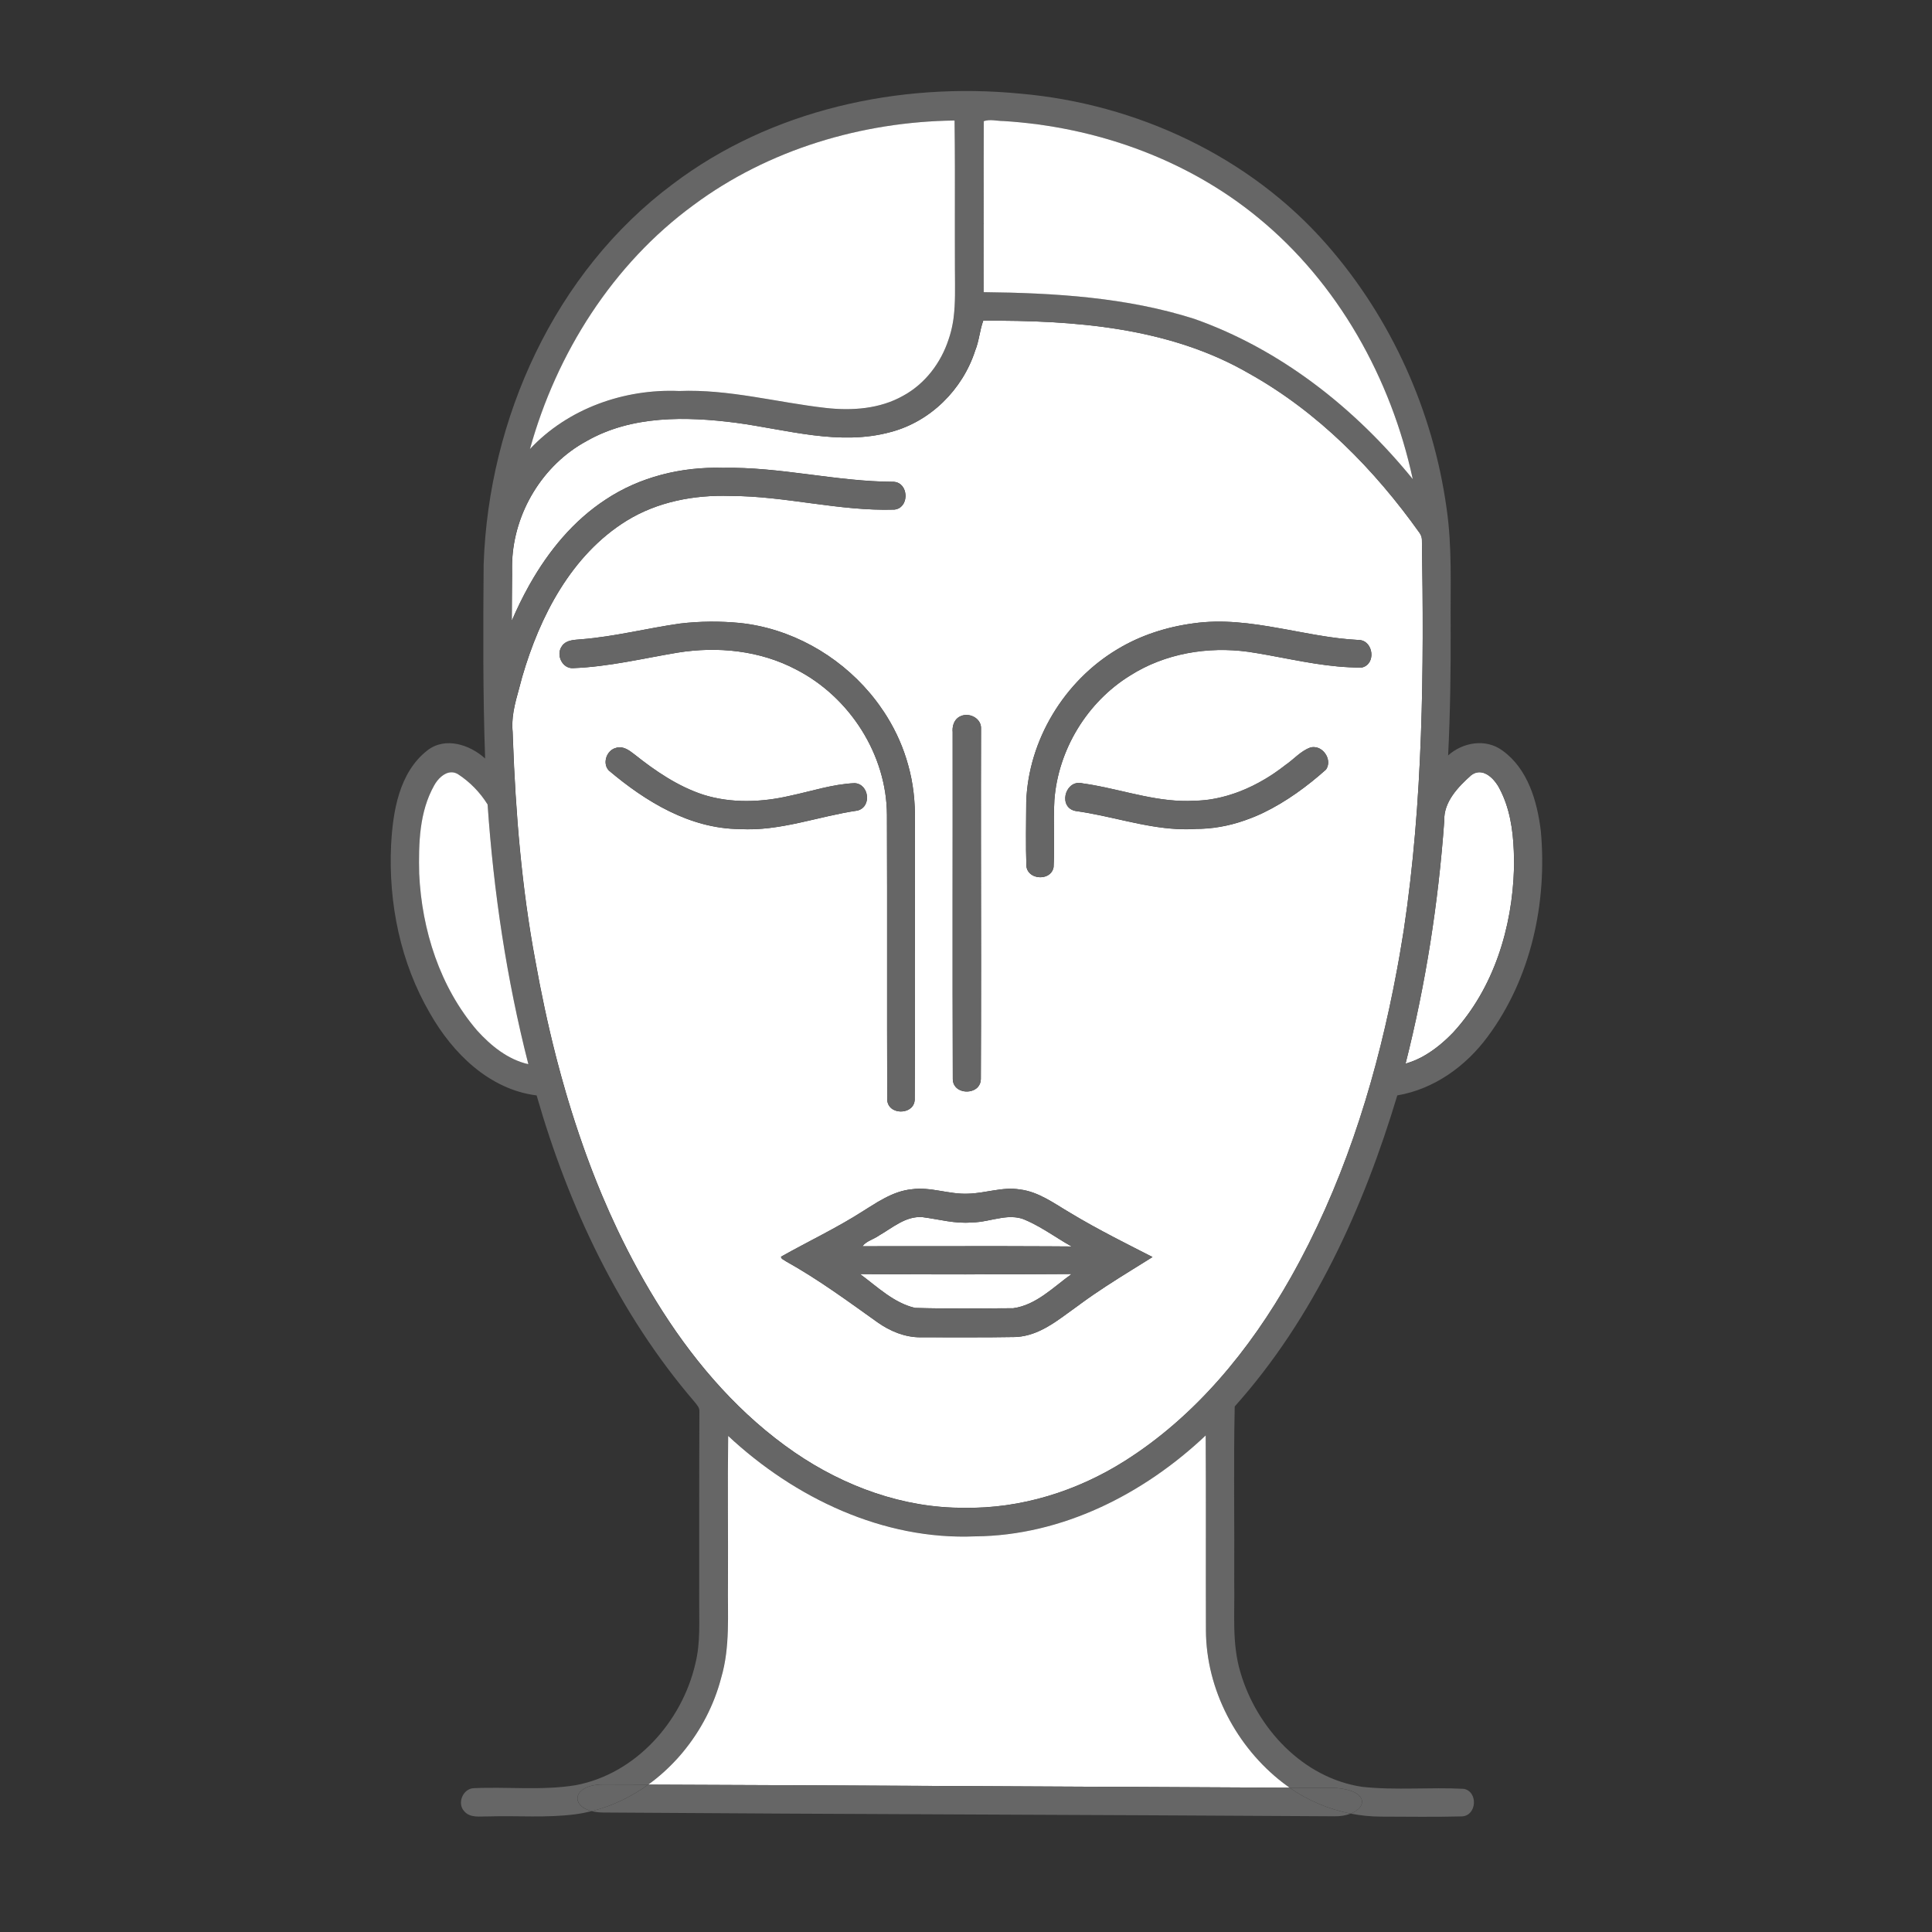 <?xml version="1.0" encoding="utf-8"?>
<!-- Generator: Adobe Illustrator 25.0.1, SVG Export Plug-In . SVG Version: 6.00 Build 0)  -->
<svg version="1.1" id="Layer_1" xmlns="http://www.w3.org/2000/svg" xmlns:xlink="http://www.w3.org/1999/xlink" x="0px" y="0px"
	 viewBox="0 0 7757.6 7757.6" style="enable-background:new 0 0 7757.6 7757.6;" xml:space="preserve">
<rect x="0" y="0" width="7757.6" height="7757.6" fill="#333333" stroke="none"/>
<style type="text/css">
	.st0{display:none;}
	.st1{display:inline;}
	.st2{clip-path:url(#SVGID_2_);fill:#FFFFFF;}
	.st3{clip-path:url(#SVGID_4_);}
	.st4{fill:#FFFFFF;}
	.st5{fill:#666666;}
</style>
<g>
	<g class="st0">
		<g class="st1">
			<defs>
				<rect id="SVGID_1_" width="7757.6" height="7757.6"/>
			</defs>
			<clipPath id="SVGID_2_">
				<use xlink:href="#SVGID_1_"  style="overflow:visible;"/>
			</clipPath>
			<path class="st2" d="M3453.2,5115.6c283.3,2.6,566.7,1.4,850.1-0.2c-73.1,52.1-142.3,124.9-235.1,137.6
				c-131.2,0.8-262.8,2.5-393.9-1.3C3588.6,5231.9,3522.2,5166.4,3453.2,5115.6L3453.2,5115.6L3453.2,5115.6z M3529.2,4961.1
				c54.7-31.2,108-79.6,175.3-73.9c65.7,8.3,130.7,27.4,197.7,21.1c68.1,0.1,135.8-35.8,203.4-14.3c70.6,27.4,131.5,74.5,197.6,111
				c-280.1-2.2-560.2-0.8-840.3-0.8C3479,4982.5,3507.9,4976.6,3529.2,4961.1 M5907.7,3112.4c46.5-34.6,94.2,15.4,114.1,55.5
				c48.6,92.2,57.4,199.1,57.7,301.7c-3.5,242.9-77.7,494.2-244.5,675.9c-53.2,55.2-116.8,104.2-191.4,125.5
				c81-319.5,131.9-646.6,155.4-975.3C5796.3,3219.9,5854.9,3159.5,5907.7,3112.4 M1743.7,3152.8c17.8-32.4,56.5-67.3,94.9-44.5
				c47.7,30.9,89.5,73.8,119.3,122c24.2,351.4,76.4,701.4,163.7,1042.9c-82.4-18.6-150.9-74.3-206.4-135.8
				c-148.9-173.8-221.8-403.2-232.2-629.5C1680.4,3387.8,1682.9,3260,1743.7,3152.8 M3467.4,4861.7
				c-106.4,68.5-221.3,122.5-331.2,184.3c0.2,10.1,13,12.6,19.5,18.4c129.1,71.8,248.2,159.6,368.3,245.2
				c50.4,35.6,110.1,60.3,172.5,60c126.5-0.3,253,1.1,379.5-1.2c100.2-3.4,178-73.1,255.8-127.9c94.6-70.5,196.6-130.8,296.1-193.2
				c-111.4-57.1-223.7-112.8-330.8-177.6c-63.9-37.3-125.8-84.5-201.4-93.7c-70.4-11.7-138.9,15.5-208.9,16.9
				c-76.1,3.3-149.9-28.4-226.1-17.6C3588.4,4782.5,3527.1,4824.2,3467.4,4861.7 M5260.1,3002.3c-37.9,14.2-64.9,46.8-97.8,69.2
				c-104.8,82.1-232.1,141.5-367.1,143.9c-153,8.9-298-48.9-447.6-69.8c-70.9-19.3-102.1,97.6-28.1,110.8
				c161.4,22,318.1,83.3,483.3,71.7c199.5,0.3,377.6-109.6,521.6-238.2C5352.4,3049,5308,2987,5260.1,3002.3 M2472.8,3003.3
				c-37.2,9.2-55.1,61.7-28.4,90.3c147.7,124.8,325.8,233.9,525.5,235.3c162.3,9.8,315.9-51.5,474.2-74.4
				c56.9-15.4,45.5-106.8-12.6-109.8c-88.1,3.9-173.1,32.5-259.1,50.6c-113.9,26.4-235.4,31.1-347.9-4
				c-102.9-33.7-193.6-95.7-277.6-162.6C2526.2,3012.4,2500.5,2993.6,2472.8,3003.3 M3859.2,2874.9c-25.9,9.5-36.7,38.4-34,64.2
				c0.6,464.8-1,929.6,0.6,1394.3c1.1,66.1,111.3,65.7,112.6-0.1c2.2-469.5-0.7-939.4,0.8-1409
				C3940,2884.7,3893.5,2860.5,3859.2,2874.9 M4790.7,2503.1c-106.9,14.4-212,48.1-304.4,104.2c-212.6,127.2-356.8,364-365.5,612.4
				c-0.4,85.8-2.3,171.7,0.6,257.4c5.2,57.3,99.3,61.5,109.1,4.6c4.7-89.7-1.8-179.8,3.2-269.6c15.3-202.3,131.7-393.5,304.4-499.9
				c139.5-88.6,311.4-117.5,473.9-95.1c151.8,22.6,302.3,64.8,456.7,63c58.7-13.9,45.9-110.3-14.2-110.6
				C5231.7,2558.6,5015.5,2470.7,4790.7,2503.1 M2730.4,2503.8c-132.6,18.8-263.1,52.6-397,63.2c-27.6,2.6-62.1,2-78.4,29.1
				c-23.9,34.9,3.7,90.7,47.6,86.6c140.9-5.4,278.6-38.8,417.1-62c161-26.2,332.1-9,477.5,68.1c214.5,110.1,363.3,341.7,363.9,584.1
				c1.4,381.2-0.1,762.5,1.1,1143.7c3.5,62,106.5,61.7,110.5,0.1c2-373.7,0.4-747.5,0.8-1121.2c1.4-75-6.4-150.3-26.8-222.5
				c-82.7-304.3-363.5-538.9-676.4-571.4C2890.8,2493.8,2810,2494.4,2730.4,2503.8 M3947.7,1287.8c363.2-2.2,746.4,25.6,1067.6,212
				c276.2,154.3,502.9,384.6,685.1,641c4.9,7.8,8.7,16.7,9,26.2c8.5,523.3,5.2,1049.2-72.8,1567.9
				c-75.8,484.4-211.4,965.6-453.5,1394.6c-163.8,290.1-382.2,557-666.1,736.4c-191.8,121.5-417.9,192.6-645.8,188.4
				c-243.4,1.6-481.2-85.8-680.5-222.4c-215.5-147.9-390.7-348.1-530.9-567.3c-271.1-424.5-422.6-913.7-510.5-1406.5
				c-56.8-303.1-80.8-611.1-91.2-918.9c-7.9-76,20.5-148.6,38.4-221.1c70.8-243.3,197.2-489.3,418.9-626.7
				c123.9-76.6,272-104.7,416.3-99.8c221.1-0.2,437.7,61.9,659.1,54.8c61.2-6.2,59.1-107.4-2.3-111.5c-230.4-0.4-456.4-60.9-687-56
				c-164.8-5-333,35.8-470.8,127.9c-175.4,115-294.9,296.4-376.2,486.3c-0.2-73.6,1.5-147,1.1-220.5
				c1.6-204.4,118.7-403.5,298.9-501.1c181.1-103.7,399.2-99.6,599.9-73.8c204.9,27.5,415.4,93.6,621.4,37.3
				c159.8-41.9,288.9-170.6,339.4-326.9C3931.1,1369.3,3933.5,1326.7,3947.7,1287.8 M3950.1,486.4c25.2-9.2,53.7-0.5,80.1-0.6
				c368.3,23,734,152.1,1020.6,387.4c322.3,263.3,534.8,646.9,622.1,1051.1c-231-284.6-530.1-521.4-878.1-643.9
				c-272.6-86.7-561-103.9-845-107.1C3950.5,944.3,3949.2,715.3,3950.1,486.4 M2784.9,823.1c300.2-223.1,676.4-334.8,1048.3-339.4
				c2.5,199.8,0.4,399.8,1.3,599.6c-0.1,93.3,6.1,189.6-25.4,279.2c-30.6,94.4-94.7,178.9-182.5,226.6
				c-93.5,52.9-204.7,60.7-309.5,49.1c-196.7-22.1-390.5-76.2-589.9-68.2c-220.7-9.5-447.5,70.6-599.5,233.5
				C2234.2,1418.3,2460.2,1060.6,2784.9,823.1 M2701.3,739.1c-474.4,353.5-739.3,942.3-759.3,1526.4c-2.1,259.9-3.2,520.1,5.9,779.9
				c-61.4-55.4-159.1-88.2-231.3-33c-114.2,88.8-139.1,245.3-146.3,381.1c-10.9,233.6,37.8,472.2,156.2,675.2
				c91.1,160.2,237.9,305.7,428.2,329.6c127.9,445.7,330.2,876.4,633.8,1230.1c8.7,11.4,20.8,22.9,19.8,38.6
				c-1.2,252.3-0.4,504.8-0.8,757.1c-0.8,84.9,5.5,171.2-15.1,254.6c-53.3,233.9-240.1,444.3-481.1,489.4
				c-135.5,22.2-273.6,5.5-410,12c-42.7,2.3-66.8,60.8-37.5,92.2c24.1,29,65.4,20.5,98.4,21.1c115.5-3.5,231.9,6.5,346.9-8.4
				c285.5-38.1,515.9-275.7,586.4-548.7c36.4-123.6,25.2-253.4,27.1-380.4c1-196.9-1.9-393.9,0.8-590.8
				c266.7,248.8,622.5,419.7,993.1,403.6c348.1-3,675.5-169.7,924.7-405.2c1.6,260.8,0,521.5,0.9,782.3
				c0.7,237.7,122.3,468.5,309.5,612.9c111.6,86.7,252,135.3,393.4,135.5c108.3,0.2,216.9,2,325.2-0.9c59.7-3,65.6-99.2,7.6-110.6
				c-135.9-7.3-273,6.8-408.6-8.1c-237.2-35.5-423-235.5-488.4-459.2c-35.4-116.6-22.4-239.5-25.1-359.4c1.4-236.2-3.2-473,2-708.8
				c317.2-354.5,517.1-797.2,652.8-1248.9c147.2-25,275.2-116.9,362.8-235.8c174.2-234.2,239.6-537.4,213.6-825.2
				c-14.4-119.5-52.1-250.8-154.7-324.3c-66.7-48.9-158.3-33.1-217.6,19.8c8.5-172.4,10.9-345.1,10.1-517.7
				c-1.4-158.6,6.7-318.2-16.5-475.7c-54.1-388.6-221.4-761.6-480.2-1057c-309.6-354.9-765.3-566.1-1231.6-606.7
				C3609.2,328.3,3095.6,440.5,2701.3,739.1 M0,0h7757.6v7757.6H0V0"/>
		</g>
	</g>
	<g>
		<g>
			<defs>
				<rect id="SVGID_3_" width="7757.6" height="7757.6"/>
			</defs>
			<clipPath id="SVGID_4_">
				<use xlink:href="#SVGID_3_"  style="overflow:visible;"/>
			</clipPath>
			<g class="st3">
				<g id="XMLID_1_">
					<g>
						<path class="st4" d="M6079.5,3469.6c0,1.9-0.1,3.8-0.1,5.7c-0.1,3.8-0.2,7.6-0.3,11.4c-6.7,237.6-81.2,481.4-244.1,658.8
							c-34.1,35.4-72.4,68.2-115.2,92.8c-4.2,2.4-8.4,4.7-12.6,7c-2.1,1.1-4.2,2.2-6.3,3.2c-7.6,3.8-15.2,7.3-23.1,10.5
							c-4.5,1.8-8.9,3.6-13.5,5.2c-6.8,2.5-13.6,4.7-20.6,6.7c80.9-319.5,131.8-646.6,155.4-975.3c-2.8-75.9,55.7-136.2,108.6-183.3
							c9.2-6.9,18.5-10.4,27.6-11.3c3.9-0.4,7.7-0.3,11.5,0.2c0.5,0.1,1.1,0.1,1.6,0.2c9.6,1.5,18.9,5.7,27.5,11.5h0
							c1,0.7,1.9,1.3,2.9,2c4.7,3.4,9.2,7.4,13.5,11.6c0.9,0.8,1.7,1.7,2.5,2.6c0.4,0.4,0.8,0.9,1.2,1.3c0.8,0.9,1.6,1.8,2.4,2.7
							c4.4,5,8.5,10.3,12.1,15.7c0.7,1,1.3,2,2,2.9c3.5,5.4,6.6,10.8,9.2,16.1c40.2,76.4,53.2,162.8,56.6,248.5
							c0.1,3.2,0.2,6.5,0.3,9.7c0.2,6.5,0.4,12.9,0.5,19.4C6079.4,3453.5,6079.5,3461.6,6079.5,3469.6z"/>
						<path class="st5" d="M6078.8,3426.1c0.2,6.5,0.4,12.9,0.5,19.4C6079.1,3439,6079,3432.6,6078.8,3426.1z"/>
						<path class="st5" d="M6078.4,3416.4c0.1,3.2,0.2,6.5,0.3,9.7C6078.7,3422.9,6078.6,3419.6,6078.4,3416.4z"/>
						<path class="st5" d="M6021.8,3167.9c40.2,76.4,53.2,162.8,56.6,248.5C6075,3330.7,6062,3244.2,6021.8,3167.9z"/>
						<path class="st5" d="M5799.1,3295.7c-23.6,328.7-74.5,655.8-155.4,975.3c0,0-0.1,0-0.1,0c81-319.5,131.9-646.6,155.4-975.3
							c-2.8-75.9,55.8-136.3,108.6-183.3c9.3-6.9,18.6-10.4,27.7-11.3c-9.1,0.9-18.4,4.5-27.6,11.3
							C5854.8,3159.5,5796.3,3219.8,5799.1,3295.7z"/>
						<path class="st4" d="M5709.4,2167c8.5,523.3,5.2,1049.2-72.8,1567.9c-10.7,68.1-22.5,136.2-35.7,204
							c-1.5,7.5-2.9,15.1-4.4,22.6c-0.7,3.8-1.5,7.5-2.2,11.3c-80.8,402.9-208.8,798.1-411.2,1156.6
							c-163.8,290-382.2,556.9-666.1,736.4c-191.8,121.5-417.8,192.6-645.8,188.4c-243.4,1.6-481.2-85.7-680.4-222.3
							c-215.5-148-390.7-348.2-530.9-567.4c-67.8-106.1-128.1-216.3-181.8-329.5c-20.5-43.2-40-86.9-58.6-131
							c-2.5-5.8-4.9-11.7-7.3-17.5c-0.5-1.1-0.9-2.2-1.4-3.4c-10.3-24.8-20.3-49.7-30-74.8c-1.4-3.7-2.9-7.4-4.3-11.1
							c-2.8-7.3-5.6-14.6-8.3-21.9c-4.2-11-8.3-22.1-12.3-33.2c-2.7-7.3-5.4-14.7-8-22c0,0,0-0.1,0-0.1c-2.6-7.4-5.3-14.7-7.8-22.1
							c-20.9-59.2-40.3-119-58.4-179.2c-3.3-11-6.6-22-9.8-33c-0.2-0.6-0.4-1.2-0.5-1.8c-12-41.1-23.4-82.3-34.2-123.8
							c-2-7.6-4-15.3-5.9-22.9c-32.1-125.5-58.9-252.3-81.6-379.4c-55-293.6-79.2-591.8-90.2-889.9c-0.4-9.6-0.7-19.2-1-28.9
							c0,0,0-0.1,0-0.1c-0.6-5.6-1-11.2-1.2-16.8c-0.2-6.4-0.2-12.8,0-19.2c2.1-63.1,24.6-124.1,39.6-185.1
							c70.8-243.3,197.2-489.3,418.9-626.7c123.9-76.6,272.1-104.7,416.3-99.8c221.1-0.2,437.7,61.9,659.1,54.8
							c28.7-2.9,43.5-26.7,44.7-51.5c0.1-2.4,0.1-4.9,0-7.4c-1.4-25.8-17.2-50.7-47-52.7c-230.3-0.5-456.3-60.9-687-56
							c-164.8-5-333,35.9-470.8,127.9c-128.8,84.4-227.4,204.7-302.9,337.9c-1.6,2.9-3.2,5.7-4.8,8.6
							c-25.4,45.5-48.1,92.4-68.4,139.8c0-4.1,0-8.2,0-12.2c0-57.8,1-115.6,1.2-173.3c0-11.6,0-23.2-0.1-34.9c0-1.6,0-3.3,0.1-4.9
							c0.1-3.2,0.1-6.3,0.2-9.5c0,0,0-0.1,0-0.1c6.9-199.3,122.6-391.3,298.6-486.6c181.1-103.7,399.2-99.5,599.9-73.8
							c204.9,27.5,415.4,93.6,621.4,37.3c159.9-41.9,288.9-170.6,339.4-326.9c15.8-38.7,18.2-81.3,32.4-120.2
							c363.2-2.2,746.4,25.6,1067.6,212c276.2,154.3,502.9,384.6,685.1,641c2.8,4.3,5.2,9,6.8,14
							C5708.5,2158.8,5709.3,2162.8,5709.4,2167z M5468.7,2680.2c57.7-13.7,46.3-107.1-11.2-110.5c-1-0.1-2-0.1-3-0.1
							c-1.5-0.1-2.9-0.2-4.4-0.2c-23.5-1.3-47-3.4-70.4-6.1c-3-0.4-5.9-0.7-8.9-1.1c-4.3-0.5-8.7-1.1-13-1.7c0,0-0.1,0-0.1,0
							c-2.9-0.4-5.8-0.8-8.7-1.2c-2.9-0.4-5.8-0.8-8.8-1.2c-6.9-1-13.8-2-20.6-3.1c-0.8-0.1-1.6-0.2-2.4-0.4
							c-8.4-1.3-16.8-2.7-25.1-4.1c0,0-0.1,0-0.1,0c-4.3-0.7-8.7-1.5-13-2.2c0,0-0.1,0-0.1,0c-4.3-0.8-8.6-1.5-13-2.3
							c-14.6-2.6-29.1-5.2-43.6-7.9c-2.6-0.5-5.2-1-7.8-1.4c-3.5-0.7-7.1-1.3-10.6-2c-2.3-0.4-4.7-0.9-7-1.3
							c-10.5-1.9-21-3.9-31.5-5.8c-4.2-0.8-8.4-1.5-12.6-2.3c-0.3,0-0.6-0.1-0.9-0.1c-4.1-0.8-8.3-1.5-12.4-2.2
							c-0.2,0-0.4-0.1-0.5-0.1c-115.2-20.7-230.7-36.8-348.5-19.8c-106.9,14.4-212,48.1-304.4,104.2
							c-212.6,127.2-356.8,364-365.5,612.4c-0.4,85.8-2.3,171.7,0.6,257.4c1.4,15.4,9.2,26.9,20.1,34.5c0.6,0.4,1.2,0.9,1.9,1.3
							c0.1,0,0.1,0.1,0.2,0.1c0.7,0.4,1.3,0.8,2,1.2c1,0.6,2.1,1.2,3.2,1.7c0.7,0.3,1.4,0.7,2.1,1c30.1,13.4,73.3,2.5,79.8-35.1
							c4.7-89.7-1.8-179.8,3.2-269.6c15.3-202.3,131.7-393.5,304.4-499.9c139.6-88.6,311.4-117.5,473.9-95.1
							c25.5,3.8,51,8.1,76.5,12.7c2.5,0.5,5,0.9,7.5,1.4c121.8,22.3,243.4,49.6,367.4,49c1.7,0,3.5,0,5.2,0
							C5468.6,2680.2,5468.7,2680.2,5468.7,2680.2z M5324.5,3089.9c24.4-35.6-6.4-87.5-46.4-89.9c-1.9-0.1-3.7-0.1-5.6,0
							c-4.1,0.2-8.2,1-12.4,2.3c-37.9,14.2-64.8,46.7-97.8,69.2c-14.7,11.5-29.8,22.6-45.4,33.2c-1.8,1.2-3.6,2.4-5.5,3.7
							c-3.4,2.3-6.8,4.5-10.2,6.7c-7,4.5-14.2,8.9-21.4,13.2c-32.4,19.3-66.2,36.1-101.3,49.7c0,0,0,0-0.1,0
							c-4.8,1.9-9.7,3.7-14.6,5.4c-2,0.7-4,1.4-6,2.1c-1.9,0.7-3.9,1.3-5.8,2c-6.9,2.3-13.9,4.5-20.9,6.6c-1.7,0.5-3.5,1-5.2,1.5
							c-7.3,2.1-14.6,4-22,5.8c-4,0.9-8,1.9-12,2.7c-1.2,0.3-2.5,0.5-3.7,0.8c-2.7,0.5-5.4,1.1-8,1.6c-0.5,0.1-1.1,0.2-1.6,0.3
							c-1.7,0.3-3.5,0.6-5.2,1c-2,0.4-4.1,0.7-6.2,1.1c-2.1,0.3-4.1,0.7-6.2,1c-1,0.1-2.1,0.3-3.1,0.5c-2,0.3-4.1,0.6-6.1,0.9
							c0,0-0.1,0-0.1,0c-3.1,0.4-6.2,0.8-9.2,1.1c-1.1,0.1-2.1,0.2-3.2,0.4c-9.4,1-18.8,1.8-28.2,2.2c-5.2,0.3-10.4,0.4-15.7,0.5
							c0,0-0.1,0-0.1,0c-139.1,8-271.7-39.1-407.1-63.3c-1-0.2-1.9-0.4-2.9-0.5c-3.2-0.6-6.4-1.1-9.5-1.6c-2.9-0.5-5.7-0.9-8.5-1.4
							c-6.5-1-13-2-19.4-2.9c-2.7-0.8-5.4-1.3-8-1.6c-0.7-0.1-1.4-0.2-2.1-0.2c-63.6-6.3-88.4,100.1-18,112.7
							c136.2,18.6,269,65.1,406.4,72.2c22,1.1,44.1,1.3,66.4,0.1c3.5-0.2,7.1-0.4,10.6-0.6c6.4,0,12.8-0.1,19.2-0.3
							c69.5-2.4,136.4-17.9,200-42.8c2.9-1.1,5.8-2.3,8.7-3.4c4.2-1.7,8.4-3.4,12.6-5.2c0,0,0,0,0,0c3.5-1.5,7.1-3.1,10.6-4.6
							c6.2-2.8,12.4-5.6,18.5-8.5C5164.6,3219.2,5249.2,3157.1,5324.5,3089.9z M4562.2,5088.2c21.9-13.6,43.8-27.1,65.5-40.8
							c-24.4-12.5-48.8-24.9-73.2-37.4c-7-3.6-13.9-7.1-20.9-10.7c-10.5-5.3-20.9-10.7-31.3-16.1c-10.4-5.4-20.8-10.8-31.2-16.2
							c0,0,0,0,0,0c-58.9-30.9-117.3-62.7-174.2-97.2c-63.9-37.3-125.8-84.5-201.4-93.7c-70.4-11.7-138.9,15.5-208.9,16.9
							c-76.1,3.3-149.9-28.4-226.1-17.7c-38.2,3.8-73.4,17.3-106.8,34.7c-8.3,4.3-16.4,8.8-24.5,13.5c-1.6,0.9-3.2,1.9-4.9,2.8
							c-12.7,7.5-25.1,15.3-37.5,23.1c-6.5,4.1-13,8.2-19.5,12.3c-106.4,68.5-221.3,122.5-331.2,184.3c0,0,0,0,0,0
							c0,0-0.1,0-0.1,0.1c0.2,10.1,13,12.6,19.5,18.4c129.1,71.8,248.2,159.6,368.3,245.2c50.4,35.6,110.1,60.3,172.5,60
							c126.5-0.3,253,1.2,379.5-1.2c32.9-1.1,63.4-9.4,92.2-21.9c0.7-0.3,1.4-0.6,2.1-0.9c2-0.9,4.1-1.8,6.1-2.8
							c1.4-0.6,2.7-1.3,4.1-2c4.7-2.3,9.4-4.6,14.1-7.1c2-1.1,4.1-2.2,6.1-3.3c1.2-0.7,2.4-1.4,3.6-2c8-4.5,15.8-9.2,23.5-14.2
							c2.6-1.6,5.1-3.3,7.7-5c0,0,0,0,0,0c2.5-1.7,5.1-3.4,7.6-5.1c30.4-20.5,59.5-43.1,88.7-63.6c3-2.2,5.9-4.4,8.9-6.6
							c65.4-48,134.1-91.4,202.9-134.2h0C4549.7,5095.9,4556,5092.1,4562.2,5088.2z M3938.4,4333.2c0.6-143.8,0.8-287.6,0.8-431.5
							c0-23.2,0-46.4,0-69.6c-0.1-302.6-1-605.3-0.1-907.8c0-1.4,0-2.7-0.1-4c-0.1-1.4-0.2-2.8-0.4-4.2c0,0,0-0.1,0-0.1
							c-5.2-34.5-47.5-54.4-79.4-41.2c-14.6,5.4-24.5,17-29.7,30.7c-0.4,1-0.7,1.9-1,2.9c-0.3,1-0.7,2.1-1,3.2
							c-2.5,8.9-3.3,18.4-2.3,27.6c0.6,464.8-1,929.6,0.6,1394.3c0.8,49.5,63.1,61.7,94.7,36.9c0.7-0.5,1.3-1,1.9-1.6
							c0.3-0.3,0.6-0.6,0.9-0.8c0.6-0.6,1.2-1.1,1.8-1.7c0.6-0.6,1.1-1.1,1.6-1.8C3933.7,4356.5,3938.1,4346.1,3938.4,4333.2z
							 M3672.9,4416.6c1.1-196,1.1-392,1-588c0-3.6,0-7.2,0-10.8c0-40.7-0.1-81.3-0.1-122c0-29.7-0.1-59.4-0.1-89.1
							c0-35.3-0.1-70.5-0.1-105.8c0-68.5,0-137,0.1-205.5c1.4-75-6.4-150.3-26.8-222.5c-18.7-68.9-47.6-134.3-84.8-194.6
							c-3.8-6.2-7.8-12.4-11.8-18.5c-6.7-10.2-13.6-20.2-20.8-30.1c-4.3-5.9-8.7-11.8-13.1-17.6c0,0,0,0,0,0
							c-4.4-5.8-9-11.6-13.6-17.2c0,0,0,0,0,0c-3.1-3.8-6.2-7.5-9.3-11.3c0,0,0,0,0,0c-130.6-154.9-320-261-522.8-282.2
							c-79.7-7.7-160.4-7.1-240,2.3c-132.6,18.8-263.1,52.6-397,63.2c-23.3,2.2-51.6,2.1-69.6,18.4c-1.3,1.2-2.6,2.4-3.7,3.8
							c-1.9,2.1-3.6,4.4-5.1,7c-23.9,34.9,3.7,90.7,47.6,86.6c140.9-5.4,278.6-38.8,417.1-62c161-26.2,332.1-9,477.5,68.1
							c214.5,110.1,363.3,341.7,363.9,584.1c1.4,381.2-0.1,762.5,1.1,1143.7c2.7,48.5,66.3,58.9,95.8,31.6c0.8-0.8,1.7-1.6,2.5-2.4
							C3667.5,4438.4,3672.1,4428.7,3672.9,4416.6z M3481.1,3209.1c0.4-4.2,0.4-8.6,0-12.8c-2.5-25.7-20-50.1-49.6-51.6
							c-88.1,3.9-173.1,32.5-259.1,50.6c-113.8,26.5-235.4,31.2-347.9-4c-103-33.7-193.6-95.7-277.6-162.6
							c-20.7-16.2-46.4-35.1-74.1-25.4c-23.8,5.9-39.7,29.5-41.1,53.2c-0.1,2.3-0.1,4.6,0,6.8c0.7,11.1,4.6,21.8,12.7,30.4
							c147.7,124.8,325.8,233.9,525.5,235.3c162.3,9.8,315.9-51.5,474.2-74.4C3467.2,3248.2,3479.1,3229.4,3481.1,3209.1z"/>
						<path class="st5" d="M5673,1924.3c-87.3-404.2-299.9-787.7-622.1-1051.1C4764.2,638,4398.6,508.9,4030.2,485.8
							c-26.4,0.2-54.9-8.6-80.1,0.6c0,0.1,0,0.1,0,0.2c0,0-0.1,0-0.1,0c-0.8,228.8,0.5,457.9-0.2,686.8
							c284,3.2,572.4,20.4,845,107.1c348,122.5,647.1,359.4,878.1,643.9c0-0.1,0-0.2-0.1-0.3C5672.9,1924.2,5673,1924.2,5673,1924.3
							z M3626.7,1589.3c87.7-47.9,151.8-132.3,182.4-226.7c7.1-20.2,12.3-40.8,16.1-61.6c0,0,0,0,0,0c0.4-2.1,0.7-4.2,1.1-6.2
							c0.5-3.1,1-6.3,1.5-9.4c0.3-2.1,0.6-4.2,0.9-6.3c0.1-1.1,0.3-2.1,0.4-3.2c7.8-59.6,5.7-120.8,5.5-180.8c0-3.9,0-7.8,0-11.8
							c-0.2-41.1-0.2-82.2-0.2-123.3c0-18.1,0-36.2,0-54.3c0-10,0-20,0-30c0.2-130.6,0.5-261.3-1.1-391.9c0,0-0.1,0-0.1,0
							c0-0.1,0-0.1,0-0.2C3461.2,488.2,3085,599.9,2784.8,823c-324.6,237.5-550.7,595.2-657.1,980.5c0.1-0.1,0.2-0.2,0.2-0.2
							c0,0.2-0.1,0.3-0.1,0.4c152-162.9,378.9-243,599.5-233.5c199.4-8,393.2,46.1,589.9,68.2
							C3422,1650,3533.2,1642.2,3626.7,1589.3z M2121.7,4273.2c-87.3-341.4-139.5-691.4-163.7-1042.9
							c-29.8-48.2-71.6-91.1-119.3-122c-7.5-4.5-15.1-6.7-22.5-7.2c-1.9-0.1-3.9-0.1-5.8,0c-28.1,1.5-53.3,27.3-66.7,51.7
							c-60.8,107.2-63.3,235-60.7,355.1c10.4,226.3,83.3,455.7,232.2,629.5C1970.7,4198.9,2039.2,4254.6,2121.7,4273.2
							c-0.1,0-0.1,0-0.1,0C2121.6,4273.2,2121.7,4273.2,2121.7,4273.2z M6187,3337.4c26,287.8-39.4,591-213.6,825.2
							c-87.6,118.9-215.6,210.8-362.8,235.8c-135.8,451.8-335.6,894.5-652.8,1248.9c-5.1,235.8-0.5,472.6-2,708.8
							c2.7,119.9-10.3,242.8,25.1,359.4c65.4,223.7,251.2,423.8,488.4,459.2c135.6,14.8,272.7,0.8,408.6,8.1
							c58,11.4,52,107.7-7.6,110.6c-108.3,2.9-216.8,1.1-325.1,0.9c-40.9-0.1-81.7-4.2-121.7-12.1c6.7-2.6,12.7-5.6,18-8.9
							c1.4-0.9,2.8-1.7,4.1-2.6c23.6-16.2,31.2-38.4,15-57.2c-19.6-26-79.9-37.1-133.5-34.7c-49.6-0.2-99.2-0.4-148.8-0.7
							c-9-6.2-17.8-12.7-26.4-19.5c-187.3-144.4-308.9-375.1-309.5-612.9c-0.9-260.8,0.7-521.5-0.9-782.3c-0.1,0.1-0.2,0.2-0.3,0.3
							c-249.2,235.4-576.4,401.9-924.4,404.9c-370.6,16.1-726.4-154.8-993.1-403.6c0,0.2,0,0.4,0,0.6c-0.1-0.1-0.2-0.2-0.3-0.3
							c-2.7,196.9,0.2,393.9-0.8,590.8c-2,127,9.3,256.8-27.1,380.4c-28.1,109-81.7,212.3-154.2,299.6c-3.4,4.1-6.9,8.3-10.5,12.4
							c-1.8,2.1-3.6,4.2-5.5,6.2c-1.8,2.1-3.7,4.1-5.5,6.2c-35.2,38.9-74.4,74.2-116.8,104.8c-60.3-0.2-120.7-0.4-181-0.6
							c-40,0.1-68.4,9.5-85.2,22.9c-0.8,0.6-1.6,1.3-2.3,1.9c-30.9,26.7-17.1,67.7,41.2,82.5c-21.8,5.4-43.9,9.7-66.6,12.7
							c-115,14.9-231.4,4.9-346.9,8.4c-33-0.7-74.3,7.9-98.4-21.1c-29.3-31.4-5.2-89.9,37.5-92.2c136.4-6.5,274.5,10.1,410-12
							c241-45.1,427.8-255.5,481.1-489.4c20.7-83.3,14.4-169.6,15.1-254.5c0.4-252.4-0.4-504.8,0.8-757.1
							c1-15.8-11.1-27.2-19.8-38.6c-303.6-353.7-505.8-784.5-633.8-1230.1c-190.3-23.9-337.1-169.5-428.2-329.6
							c-118.4-203-167.1-441.6-156.2-675.2c7.2-135.8,32.1-292.3,146.3-381.1c72.2-55.2,169.9-22.4,231.3,33
							c-9.1-259.8-8-520-5.9-779.9c20-584.1,284.9-1172.9,759.3-1526.4c394.3-298.6,907.9-410.8,1395.2-363.3
							c466.3,40.6,922,251.7,1231.6,606.7c258.8,295.5,426.1,668.4,480.2,1057.1c23.2,157.5,15.1,317.1,16.5,475.7
							c0.8,172.7-1.6,345.3-10.1,517.7c59.3-52.9,150.8-68.7,217.6-19.8C6134.9,3086.7,6172.6,3217.9,6187,3337.4z M6079.4,3475.3
							c0-1.9,0.1-3.8,0.1-5.7c0-8-0.1-16.1-0.2-24.1c-0.1-6.4-0.3-12.9-0.5-19.4c-0.1-3.2-0.2-6.5-0.3-9.7
							c-3.4-85.7-16.4-172.2-56.6-248.5c-2.6-5.3-5.7-10.7-9.2-16.1c-0.6-1-1.3-2-2-2.9c-3.7-5.4-7.7-10.7-12.1-15.7
							c-0.8-0.9-1.6-1.8-2.4-2.7c-0.4-0.4-0.8-0.9-1.2-1.3c-0.8-0.9-1.7-1.8-2.5-2.6c-4.3-4.3-8.8-8.2-13.5-11.6
							c-0.9-0.7-1.9-1.4-2.9-2h0c-8.7-5.8-17.9-10-27.5-11.5c-0.5-0.1-1.1-0.2-1.6-0.2c-3.8-0.5-7.6-0.6-11.5-0.2
							c-9.1,0.9-18.4,4.5-27.7,11.3c-52.8,47-111.4,107.4-108.6,183.3c-23.5,328.7-74.4,655.8-155.4,975.3c0,0,0.1,0,0.1,0
							c0,0,0,0,0,0c7-2,13.8-4.2,20.6-6.7c4.5-1.6,9-3.4,13.5-5.2c7.8-3.2,15.5-6.8,23.1-10.5c2.1-1.1,4.2-2.1,6.3-3.2
							c4.3-2.2,8.5-4.6,12.6-7c42.8-24.6,81.2-57.4,115.3-92.8c162.8-177.3,237.5-421.2,244-658.8
							C6079.2,3482.9,6079.3,3479.1,6079.4,3475.3z M5636.6,3734.9c78-518.7,81.3-1044.6,72.8-1567.9c-0.1-4.2-0.9-8.2-2.2-12.1
							c-1.6-5-4-9.7-6.8-14.1c-182.2-256.4-408.9-486.7-685.1-641c-321.1-186.4-704.4-214.2-1067.6-212
							c-14.2,38.9-16.6,81.5-32.4,120.2c-50.4,156.3-179.5,285-339.4,326.9c-206,56.3-416.4-9.8-621.4-37.3
							c-200.8-25.8-418.8-29.9-599.9,73.8c-176,95.4-291.9,287.4-298.6,486.7c0,0,0,0.1,0,0.1c-0.1,3.1-0.2,6.3-0.2,9.5
							c0,1.6-0.1,3.3-0.1,4.9c0.1,11.6,0.1,23.2,0.1,34.9c-0.2,57.8-1.2,115.5-1.2,173.3c0,4.1,0,8.2,0,12.2c0,0,0,0.1,0,0.1
							c20.3-47.5,43-94.4,68.4-139.9c1.6-2.9,3.2-5.8,4.8-8.6c75.5-133.1,174.2-253.3,302.9-337.8c137.8-92.1,306-132.9,470.8-127.9
							c230.6-4.9,456.6,55.5,687,56c29.8,2,45.6,26.8,47,52.6c0.1,2.4,0.1,4.9,0,7.4c-1.3,24.8-16.1,48.5-44.7,51.4
							c-221.4,7.1-438-54.9-659.1-54.8c-144.2-4.9-292.4,23.2-416.3,99.8c-221.7,137.4-348.1,383.4-418.9,626.7
							c-15.1,61-37.6,122.1-39.6,185.2c-0.2,6.4-0.2,12.8,0,19.2c0.2,5.6,0.6,11.2,1.2,16.9c0.3,9.6,0.7,19.2,1,28.9
							c10.9,298.2,35.2,596.4,90.2,890c22.7,127,49.5,253.8,81.6,379.3c1.9,7.6,3.9,15.3,5.9,22.9c10.8,41.4,22.2,82.7,34.2,123.8
							c0.2,0.6,0.3,1.2,0.5,1.8c3.2,11,6.5,22,9.8,33c18.1,60.2,37.6,119.9,58.4,179.2c2.6,7.4,5.2,14.7,7.8,22.1c0,0,0,0.1,0,0.1
							c2.6,7.3,5.3,14.7,8,22c4.1,11.1,8.2,22.1,12.3,33.2c2.8,7.3,5.5,14.6,8.3,21.9c1.4,3.7,2.9,7.4,4.3,11.1
							c9.7,25,19.7,50,30,74.8c0.5,1.1,0.9,2.2,1.4,3.4c2.4,5.8,4.9,11.7,7.3,17.5c18.6,44.1,38.1,87.7,58.6,131
							c53.7,113.3,114,223.5,181.8,329.6c140.2,219.3,315.4,419.4,530.9,567.4c199.2,136.5,437,223.9,680.4,222.3
							c227.9,4.2,454-66.9,645.8-188.4c283.9-179.4,502.3-446.3,666.1-736.4c202.4-358.6,330.4-753.7,411.2-1156.7
							c0.8-3.8,1.5-7.5,2.2-11.3c1.5-7.5,3-15.1,4.4-22.6C5614.1,3871.1,5625.9,3803,5636.6,3734.9z"/>
						<path class="st5" d="M5596.5,3961.5c1.5-7.5,3-15.1,4.4-22.6C5599.5,3946.5,5598,3954,5596.5,3961.5z"/>
						<path class="st5" d="M5457.5,2569.7c57.5,3.4,68.9,96.8,11.2,110.5c0,0-0.1,0-0.1,0
							C5526.3,2666.5,5514.9,2573.2,5457.5,2569.7z"/>
						<path class="st4" d="M5050.8,873.3c322.2,263.2,534.8,646.7,622,1050.8c-231-284.4-530-521.2-877.9-643.8
							c-272.6-86.7-561-103.9-845-107.1c0.6-228.8-0.6-457.8,0.2-686.6c25.2-9.1,53.6-0.5,80-0.6
							C4398.6,508.9,4764.2,638,5050.8,873.3z"/>
						<path class="st5" d="M5457.5,2569.7c57.4,3.5,68.8,96.8,11.1,110.5c-1.7,0-3.5,0-5.2,0c-124,0.6-245.6-26.8-367.4-49
							c-2.5-0.4-5-0.9-7.5-1.4c-25.5-4.6-51-9-76.6-12.8c-162.5-22.4-334.4,6.5-473.9,95.1c-172.7,106.4-289.1,297.6-304.4,499.9
							c-5,89.7,1.5,179.9-3.2,269.6c-6.5,37.5-49.6,48.5-79.7,35.2c-0.7-0.3-1.4-0.6-2.1-1c-1.1-0.5-2.2-1.1-3.2-1.7
							c-0.7-0.4-1.4-0.8-2-1.2c0,0-0.1-0.1-0.2-0.1c-0.6-0.4-1.3-0.8-1.9-1.3c-10.8-7.6-18.6-19.1-20-34.4
							c-2.9-85.7-1-171.7-0.6-257.4c8.6-248.4,152.8-485.2,365.5-612.4c92.4-56.1,197.5-89.8,304.4-104.2
							c117.8-17,233.2-1,348.4,19.7c0.2,0,0.4,0.1,0.5,0.1c4.1,0.8,8.2,1.5,12.4,2.2c0.3,0.1,0.6,0.1,0.9,0.1
							c4.2,0.8,8.4,1.5,12.6,2.3c10.5,1.9,21,3.9,31.5,5.8c2.3,0.4,4.7,0.9,7,1.3c3.5,0.6,7.1,1.3,10.6,2c2.6,0.5,5.2,1,7.8,1.4
							c14.5,2.7,29.1,5.3,43.6,7.9c4.3,0.8,8.6,1.5,13,2.3c0,0,0.1,0,0.1,0c4.3,0.8,8.7,1.5,13,2.2c0,0,0.1,0,0.1,0
							c8.4,1.4,16.7,2.8,25.1,4.1c0.8,0.1,1.6,0.2,2.4,0.4c6.9,1.1,13.7,2.1,20.6,3.1c2.9,0.4,5.8,0.8,8.8,1.2
							c2.9,0.4,5.8,0.8,8.7,1.2c0,0,0.1,0,0.1,0c4.4,0.6,8.7,1.1,13,1.7c3,0.4,5.9,0.7,8.9,1.1c23.4,2.7,46.9,4.8,70.4,6.1
							c1.5,0.1,2.9,0.2,4.4,0.2C5455.5,2569.6,5456.5,2569.6,5457.5,2569.7z"/>
						<path class="st5" d="M5423.4,7282.2c6.7-2.6,12.8-5.6,18.1-8.9c-5.3,3.3-11.4,6.3-18,8.9
							C5423.5,7282.2,5423.4,7282.2,5423.4,7282.2z"/>
						<path class="st5" d="M5423.3,7282.2c-87.8-17.3-171.8-52.8-245.1-103.9c49.6,0.2,99.1,0.4,148.7,0.7
							c53.7-2.5,114,8.6,133.6,34.6c16.1,18.8,8.6,40.9-14.9,57.1c-1.3,0.9-2.6,1.8-4.1,2.6c-5.4,3.3-11.4,6.3-18.1,8.9
							c0,0,0.1,0,0.1,0C5423.4,7282.2,5423.4,7282.3,5423.3,7282.2c-0.1,0.1-0.1,0.1-0.2,0.1
							C5423.2,7282.2,5423.2,7282.2,5423.3,7282.2z"/>
						<path class="st5" d="M5379.7,2563.3c23.4,2.7,46.9,4.8,70.4,6.1C5426.5,2568.1,5403.1,2566,5379.7,2563.3z"/>
						<path class="st5" d="M5357.8,2560.5c4.4,0.6,8.7,1.1,13,1.7C5366.4,2561.7,5362.1,2561.1,5357.8,2560.5z"/>
						<path class="st5" d="M5349,2559.4c2.9,0.4,5.8,0.8,8.7,1.2C5354.8,2560.1,5351.9,2559.8,5349,2559.4z"/>
						<path class="st5" d="M5278.1,3000c40,2.4,70.7,54.3,46.3,89.9c-75.3,67.2-159.9,129.3-251.9,173.3c-6.1,2.9-12.3,5.8-18.5,8.5
							c-3.5,1.6-7.1,3.1-10.6,4.6c0,0,0,0,0,0c-4.2,1.8-8.4,3.5-12.6,5.2c-2.9,1.2-5.8,2.3-8.7,3.4c-63.6,24.8-130.4,40.4-200,42.8
							c-6.4,0.2-12.8,0.3-19.2,0.3c0,0-0.1,0-0.1,0c-3.5,0.2-7,0.5-10.5,0.6c-22.3,1.2-44.4,1-66.4-0.1
							c-137.4-7.2-270.1-53.7-406.3-72.2c-70.4-12.5-45.6-118.8,17.9-112.7c0.7,0.1,1.4,0.2,2.1,0.2c2.6,0.4,5.2,0.9,7.9,1.6
							c6.5,0.9,13,1.9,19.5,2.9c2.9,0.5,5.7,0.9,8.5,1.4c3.2,0.5,6.4,1.1,9.5,1.6c1,0.2,1.9,0.3,2.9,0.5
							c135.4,24.3,268,71.4,407.1,63.3c5.2-0.1,10.5-0.3,15.7-0.5c9.5-0.5,18.9-1.2,28.2-2.2c1.1-0.1,2.1-0.2,3.2-0.4
							c3.1-0.4,6.2-0.7,9.2-1.1c0,0,0.1,0,0.1,0c2-0.3,4.1-0.6,6.1-0.9c1-0.1,2.1-0.3,3.1-0.5c2.1-0.3,4.1-0.6,6.2-1
							c2.1-0.3,4.1-0.7,6.2-1.1c1.8-0.3,3.5-0.6,5.2-1c0.6-0.1,1.1-0.2,1.6-0.3c2.7-0.5,5.4-1,8-1.6c1.2-0.3,2.5-0.5,3.7-0.8
							c4-0.9,8-1.8,12-2.7c7.4-1.8,14.7-3.7,22-5.8c1.8-0.5,3.5-1,5.2-1.5c7-2.1,14-4.2,20.9-6.6c2-0.7,3.9-1.3,5.8-2
							c2-0.7,4-1.4,6-2.1c4.9-1.8,9.8-3.6,14.6-5.4c0,0,0,0,0.1,0c35-13.6,68.9-30.4,101.3-49.7c7.2-4.3,14.3-8.7,21.4-13.2
							c3.4-2.2,6.8-4.4,10.2-6.7c1.8-1.2,3.6-2.5,5.5-3.7c15.6-10.6,30.8-21.6,45.5-33.2c32.9-22.4,59.9-55,97.8-69.2
							c4.1-1.3,8.2-2.1,12.2-2.3C5274.3,2999.9,5276.2,2999.9,5278.1,3000z"/>
						<path class="st5" d="M5319.6,2555.1c6.9,1.1,13.7,2.1,20.6,3.1C5333.3,2557.1,5326.5,2556.1,5319.6,2555.1z"/>
						<path class="st5" d="M5292.1,2550.6c8.4,1.4,16.7,2.8,25.1,4.1C5308.9,2553.4,5300.5,2552,5292.1,2550.6z"/>
						<path class="st5" d="M5423.1,7282.3c-87.6-17.3-171.7-52.8-245-104c0,0,0.1,0,0.1,0c73.3,51.1,157.3,86.6,245.1,103.9
							C5423.2,7282.2,5423.2,7282.2,5423.1,7282.3z"/>
						<path class="st5" d="M5279,2548.4c4.3,0.7,8.7,1.5,13,2.2C5287.7,2549.9,5283.3,2549.2,5279,2548.4z"/>
						<path class="st5" d="M5265.9,2546.1c4.3,0.8,8.6,1.5,13,2.3C5274.6,2547.7,5270.2,2546.9,5265.9,2546.1z"/>
						<path class="st5" d="M5214.5,2536.8c2.6,0.5,5.2,1,7.8,1.4C5219.7,2537.8,5217.1,2537.3,5214.5,2536.8z"/>
						<path class="st5" d="M5196.9,2533.5c2.3,0.4,4.7,0.9,7,1.3C5201.6,2534.4,5199.2,2534,5196.9,2533.5z"/>
						<path class="st5" d="M5260.2,3002.3c-37.9,14.2-64.9,46.8-97.8,69.2c-14.7,11.6-29.9,22.6-45.5,33.2
							c15.6-10.6,30.7-21.6,45.4-33.2c33-22.5,59.9-55,97.8-69.2c4.2-1.3,8.3-2.1,12.4-2.3C5268.4,3000.2,5264.3,3001,5260.2,3002.3
							z"/>
						<path class="st5" d="M5111.4,3108.4c-3.4,2.3-6.8,4.5-10.2,6.7C5104.6,3112.9,5108,3110.6,5111.4,3108.4z"/>
						<path class="st5" d="M5053.9,3271.7c-3.5,1.6-7.1,3.1-10.6,4.6C5046.9,3274.8,5050.4,3273.3,5053.9,3271.7z"/>
						<path class="st5" d="M5043.3,3276.4c-4.2,1.8-8.4,3.5-12.6,5.2C5034.9,3279.9,5039.1,3278.1,5043.3,3276.4z"/>
						<path class="st5" d="M4903.9,3201.4c-4,0.9-8,1.9-12,2.7C4895.9,3203.2,4899.9,3202.3,4903.9,3201.4z"/>
						<path class="st5" d="M4888.2,3204.9c-2.7,0.6-5.4,1.1-8,1.6C4882.9,3206,4885.5,3205.4,4888.2,3204.9z"/>
						<path class="st5" d="M4873.3,3207.7c1.8-0.3,3.5-0.6,5.2-1C4876.8,3207.1,4875.1,3207.4,4873.3,3207.7z"/>
						<path class="st5" d="M4861,3209.8c2.1-0.3,4.1-0.7,6.2-1C4865.1,3209.1,4863,3209.5,4861,3209.8z"/>
						<path class="st5" d="M4857.9,3210.2c-2,0.3-4.1,0.6-6.1,0.9C4853.8,3210.8,4855.8,3210.5,4857.9,3210.2z"/>
						<path class="st5" d="M4851.7,3211.1c-3.1,0.4-6.2,0.8-9.2,1.1C4845.5,3211.9,4848.6,3211.5,4851.7,3211.1z"/>
						<path class="st5" d="M4822.1,3327.8c69.5-2.4,136.4-17.9,200-42.8C4958.4,3309.9,4891.6,3325.4,4822.1,3327.8z"/>
						<path class="st5" d="M4811,3214.9c9.5-0.5,18.9-1.2,28.2-2.2C4829.8,3213.6,4820.4,3214.4,4811,3214.9z"/>
						<path class="st5" d="M4388.1,3152.1c135.4,24.2,267.9,71.3,407.1,63.3c0,0,0.1,0,0.1,0
							C4656.1,3223.5,4523.6,3176.4,4388.1,3152.1z"/>
						<path class="st5" d="M4562.2,5088.2c-6.2,3.9-12.5,7.8-18.8,11.6C4549.7,5095.9,4556,5092.1,4562.2,5088.2z"/>
						<path class="st5" d="M4543.5,5099.8c-68.8,42.8-137.5,86.1-202.9,134.2C4406,5186,4474.6,5142.6,4543.5,5099.8z"/>
						<path class="st5" d="M4385.2,3151.6c-3.2-0.6-6.4-1.1-9.5-1.6C4378.9,3150.5,4382,3151,4385.2,3151.6z"/>
						<path class="st4" d="M4303.2,5005c-15.4-0.1-30.8-0.2-46.2-0.3c-15.4-0.1-30.8-0.2-46.2-0.3c-61.6-0.3-123.2-0.5-184.9-0.6
							c-15.4,0-30.8,0-46.2,0c-172.2-0.1-344.5,0.4-516.7,0.3c16.1-21.6,44.9-27.5,66.2-42.9c54.7-31.2,108-79.6,175.3-73.9
							c65.7,8.3,130.7,27.4,197.7,21.1c40.1,0,80.1-12.4,120-18.3c0.8-0.1,1.7-0.2,2.5-0.4c3-0.4,6.1-0.8,9.1-1.1
							c2-0.2,3.9-0.4,5.9-0.6c1.5-0.1,3-0.2,4.5-0.4c1.6-0.1,3.2-0.2,4.9-0.3c1.6-0.1,3.2-0.1,4.9-0.2c11.5-0.3,23,0.4,34.5,2.5
							c2.8,0.5,5.5,1.1,8.3,1.8c2.9,0.7,5.8,1.5,8.8,2.5c3.3,1.3,6.6,2.6,9.9,4c38.1,16,73.6,37.4,108.8,59.3
							c10.1,6.3,20.1,12.6,30.2,18.9c6,3.7,12.1,7.4,18.1,11.1c2,1.2,4.1,2.5,6.1,3.7c6.1,3.6,12.2,7.2,18.4,10.6
							C4299.1,5002.7,4301.1,5003.9,4303.2,5005z"/>
						<path class="st5" d="M4297,5001.5c-6.2-3.5-12.3-7-18.4-10.6C4284.7,4994.5,4290.9,4998.1,4297,5001.5z"/>
						<path class="st5" d="M4319.6,3256.4c136.1,18.6,268.9,65.1,406.3,72.2c-137.4-7.1-270.2-53.7-406.4-72.2
							c-70.4-12.6-45.6-119,18-112.7C4274,3137.6,4249.2,3243.9,4319.6,3256.4z"/>
						<path class="st5" d="M4272.5,4987.2c-6.1-3.6-12.1-7.4-18.1-11.1C4260.4,4979.9,4266.4,4983.6,4272.5,4987.2z"/>
						<path class="st5" d="M4257,5004.7c-15.4-0.1-30.8-0.2-46.2-0.3C4226.2,5004.5,4241.6,5004.6,4257,5004.7z"/>
						<path class="st5" d="M4235.4,5309.3c2.5-1.7,5.1-3.4,7.6-5.1C4240.5,5306,4238,5307.6,4235.4,5309.3z"/>
						<path class="st5" d="M4227.8,5314.3c2.6-1.6,5.1-3.3,7.7-5C4232.9,5311,4230.3,5312.6,4227.8,5314.3z"/>
						<path class="st4" d="M4303.2,5115.5c-73.1,52.2-142.3,124.9-235,137.5c-131.2,0.8-262.8,2.5-393.9-1.3
							c-85.5-19.8-152-85.2-221-136C3736.6,5118.3,4019.9,5117,4303.2,5115.5z"/>
						<path class="st5" d="M4200.6,5330.5c1.2-0.7,2.4-1.4,3.6-2C4203,5329.1,4201.8,5329.8,4200.6,5330.5z"/>
						<path class="st5" d="M4180.4,5341c4.7-2.3,9.4-4.7,14.1-7.1C4189.8,5336.3,4185.1,5338.7,4180.4,5341z"/>
						<path class="st5" d="M4230.5,3481.8c-6.5,37.6-49.6,48.4-79.8,35.1c30.1,13.3,73.2,2.3,79.7-35.2
							c4.7-89.7-1.8-179.9,3.2-269.6c15.3-202.3,131.7-393.5,304.4-499.9c139.5-88.6,311.4-117.5,473.9-95.1
							c25.6,3.8,51.1,8.2,76.6,12.8c-25.5-4.6-51-8.9-76.5-12.7c-162.5-22.4-334.3,6.5-473.9,95.1
							c-172.7,106.4-289.1,297.6-304.4,499.9C4228.7,3302,4235.2,3392.1,4230.5,3481.8z"/>
						<path class="st5" d="M4170.2,5345.7c2-0.9,4.1-1.8,6.1-2.8C4174.3,5343.9,4172.2,5344.8,4170.2,5345.7z"/>
						<path class="st5" d="M4150.7,3516.9c-0.7-0.3-1.4-0.6-2.1-1C4149.3,3516.2,4150,3516.6,4150.7,3516.9z"/>
						<path class="st5" d="M4025.9,5003.8c-15.4,0-30.8,0-46.2,0C3995.1,5003.8,4010.5,5003.8,4025.9,5003.8z"/>
						<path class="st5" d="M3979.7,5003.8c-172.3-0.1-344.5,0.4-516.8,0.4c0,0,0.1-0.1,0.1-0.1
							C3635.2,5004.2,3807.4,5003.7,3979.7,5003.8z"/>
						<path class="st5" d="M3949.9,1173.2c284,3.2,572.4,20.4,845,107.1c347.9,122.6,647,359.4,877.9,643.8c0,0.1,0,0.2,0.1,0.3
							c-231-284.5-530.1-521.4-878.1-643.9c-272.6-86.7-561-103.9-845-107.1c0.7-228.9-0.6-458,0.2-686.8c0,0,0.1,0,0.1,0
							C3949.3,715.4,3950.5,944.4,3949.9,1173.2z"/>
						<path class="st5" d="M3939.1,2924.3c-0.9,302.5-0.1,605.2,0.1,907.8C3939,3529.5,3938.1,3226.9,3939.1,2924.3z"/>
						<path class="st5" d="M3922.3,4368.7c0.3-0.3,0.6-0.6,0.9-0.8C3922.9,4368.2,3922.6,4368.5,3922.3,4368.7z"/>
						<path class="st5" d="M2602.9,7165.9c804.6,2.9,1609.4,7.8,2414.2,11.6C4212.4,7173.8,3407.5,7168.9,2602.9,7165.9z"/>
						<path class="st5" d="M3859.2,2874.9c31.8-13.3,74.1,6.5,79.4,41.1c0,0,0,0.1,0,0.1c0.2,1.4,0.3,2.8,0.4,4.2
							c0.1,1.3,0.1,2.7,0.1,4c-1,302.6-0.1,605.2,0.1,907.8c0,23.2,0,46.4,0,69.6c0,143.9-0.2,287.7-0.9,431.6
							c-0.2,12.9-4.7,23.2-11.6,31.1c-0.5,0.6-1.1,1.2-1.6,1.8c-0.6,0.6-1.2,1.2-1.8,1.7c-0.3,0.3-0.6,0.6-0.9,0.8
							c-0.6,0.5-1.3,1.1-1.9,1.6c-31.6,24.7-93.7,12.5-94.6-37c-1.6-464.7,0-929.5-0.6-1394.3c-0.9-9.1-0.2-18.6,2.2-27.5
							c0.3-1.1,0.6-2.1,1-3.2c0.3-1,0.7-1.9,1-2.9C3834.8,2891.8,3844.6,2880.2,3859.2,2874.9z"/>
						<path class="st5" d="M3834.5,1095.1c0.2,60.1,2.3,121.2-5.5,180.8C3836.8,1216.2,3834.7,1155.1,3834.5,1095.1z"/>
						<path class="st4" d="M3834.5,1095.1c0.1,60.1,2.2,121.2-5.5,180.8c-0.1,1-0.3,2.1-0.4,3.2c-0.3,2.1-0.6,4.2-0.9,6.3
							c-0.5,3.1-1,6.3-1.5,9.4c-0.4,2.1-0.7,4.2-1.1,6.2c0,0,0,0,0,0c-3.8,20.8-9,41.3-16.1,61.5c-30.6,94.4-94.7,178.9-182.5,226.6
							c-93.5,52.9-204.7,60.7-309.5,49.1c-196.7-22.1-390.5-76.2-589.9-68.2c-220.6-9.5-447.3,70.5-599.3,233.3
							c106.5-385.1,332.5-742.7,657-980.1c300.2-223.1,676.3-334.8,1048.2-339.4c1.7,130.6,1.4,261.3,1.2,391.9c0,10,0,20,0,30
							c0,18.1,0,36.2,0,54.3c0,41.1,0.1,82.2,0.2,123.3C3834.5,1087.2,3834.5,1091.1,3834.5,1095.1z"/>
						<path class="st5" d="M3834.3,905.7c0,18.1,0,36.2,0,54.3C3834.3,941.9,3834.3,923.8,3834.3,905.7z"/>
						<path class="st5" d="M3828.6,1279.1c-0.3,2.1-0.6,4.2-0.9,6.3C3828.1,1283.2,3828.3,1281.1,3828.6,1279.1z"/>
						<path class="st5" d="M3828.4,2908.4c-0.3,1-0.7,2.1-1,3.2C3827.7,2910.5,3828.1,2909.4,3828.4,2908.4z"/>
						<path class="st5" d="M3920.4,4370.3c-31.6,24.8-93.8,12.6-94.7-36.9c-1.6-464.7,0-929.5-0.6-1394.3
							c-0.9-9.1-0.2-18.7,2.3-27.6c-2.5,8.9-3.2,18.4-2.2,27.5c0.6,464.8-1,929.6,0.6,1394.3
							C3826.6,4382.8,3888.7,4395,3920.4,4370.3z"/>
						<path class="st5" d="M3660.5,4775.4c76.3-10.8,150,21,226.1,17.7c70-1.4,138.5-28.6,208.9-16.9
							c75.5,9.2,137.5,56.4,201.4,93.7c57,34.4,115.3,66.2,174.3,97.1c0,0,0,0,0,0c10.4,5.4,20.8,10.9,31.2,16.2
							c10.4,5.4,20.9,10.8,31.3,16.1c7,3.6,13.9,7.1,20.9,10.7c24.4,12.5,48.8,24.9,73.2,37.4c-21.8,13.6-43.6,27.2-65.5,40.8
							c-6.2,3.9-12.5,7.8-18.8,11.6h0c-68.8,42.8-137.5,86.1-202.9,134.2c-3,2.2-5.9,4.4-8.9,6.6c-29.1,20.5-58.3,43.2-88.7,63.6
							c-2.5,1.7-5.1,3.4-7.6,5.1c0,0,0,0,0,0c-2.5,1.7-5.1,3.3-7.7,5c-7.8,4.9-15.6,9.7-23.5,14.2c-1.2,0.7-2.4,1.4-3.6,2
							c-2,1.1-4.1,2.2-6.1,3.3c-4.7,2.5-9.3,4.9-14.1,7.1c-1.4,0.7-2.7,1.3-4.1,2c-2,0.9-4.1,1.9-6.1,2.8c-0.7,0.3-1.4,0.6-2.1,0.9
							c-28.8,12.5-59.3,20.7-92.1,21.8c-126.5,2.3-253,0.9-379.5,1.2c-62.4,0.3-122.1-24.4-172.5-60
							c-120.1-85.6-239.2-173.4-368.3-245.2c-6.5-5.8-19.3-8.3-19.5-18.4c109.9-61.8,224.7-115.8,331.1-184.2
							c6.5-4.1,13.1-8.3,19.6-12.4c12.4-7.8,24.8-15.6,37.5-23.1c1.6-1,3.2-1.9,4.9-2.8c8.1-4.7,16.2-9.2,24.5-13.5
							C3587.2,4792.6,3622.4,4779.2,3660.5,4775.4z M4303.2,5115.5c0,0,0.1-0.1,0.1-0.1c-283.3,1.5-566.7,2.8-850.1,0.2
							c0.1,0,0.1,0.1,0.1,0.1c-0.1,0-0.1,0-0.1,0c69,50.8,135.4,116.2,221.1,136.1c131.1,3.8,262.7,2.1,393.9,1.3
							c92.8-12.7,162-85.5,235.1-137.6C4303.2,5115.5,4303.2,5115.5,4303.2,5115.5z M4257,5004.7c15.4,0.1,30.8,0.2,46.2,0.3
							c-2.1-1.1-4.1-2.3-6.2-3.5c-6.2-3.5-12.3-7-18.4-10.6c-2-1.2-4.1-2.4-6.1-3.7c-6.1-3.6-12.1-7.4-18.1-11.1
							c-10.1-6.2-20.2-12.6-30.2-18.9c-35.2-21.9-70.6-43.4-108.8-59.3c-3.3-1.4-6.6-2.7-9.9-4c-2.9-0.9-5.8-1.7-8.8-2.5
							c-2.8-0.7-5.5-1.3-8.3-1.8c-11.5-2.1-23-2.8-34.5-2.5c-1.6,0-3.2,0.1-4.9,0.2c-1.6,0.1-3.2,0.2-4.9,0.3
							c-1.5,0.1-3,0.2-4.5,0.4c-2,0.2-3.9,0.4-5.9,0.6c-3,0.3-6.1,0.7-9.1,1.1c-0.8,0.1-1.7,0.2-2.5,0.4
							c-39.9,5.8-79.9,18.2-120.1,18.2c-67,6.3-132-12.8-197.7-21.1c-67.3-5.7-120.6,42.6-175.3,73.9c-21.3,15.4-50.1,21.4-66.3,43
							c0.1,0,0.1,0,0.2,0c0,0-0.1,0.1-0.1,0.1c172.3,0,344.5-0.5,516.8-0.4c15.4,0,30.8,0,46.2,0c61.6,0.1,123.2,0.2,184.9,0.6
							C4226.2,5004.5,4241.6,5004.6,4257,5004.7z"/>
						<path class="st5" d="M3673.9,3828.6c0.1,196,0,392-1.1,588.1c-0.8,12-5.4,21.7-12.2,29.1c-0.8,0.9-1.6,1.7-2.5,2.4
							c-29.6,27.1-93,16.7-95.7-31.7c-1.3-381.2,0.3-762.5-1.1-1143.7c-0.7-242.4-149.5-474-363.9-584.1
							c-145.4-77.1-316.5-94.3-477.5-68.1c-138.6,23.2-276.2,56.6-417.1,62c-43.9,4.1-71.6-51.7-47.6-86.6c1.5-2.5,3.2-4.8,5-6.9
							c1.2-1.4,2.4-2.6,3.7-3.8c18-16.2,46.2-16.1,69.5-18.3c133.9-10.6,264.4-44.4,397-63.2c79.6-9.4,160.3-10,240-2.3
							c202.9,21.1,392.3,127.1,522.9,282.1c0,0,0,0,0,0c3.1,3.7,6.2,7.5,9.3,11.3c0,0,0,0,0,0c4.6,5.7,9.1,11.4,13.6,17.2
							c0,0,0,0,0,0c4.5,5.8,8.8,11.7,13.1,17.6c7.2,9.9,14.1,19.9,20.8,30.1c4,6.1,7.9,12.3,11.8,18.5
							c37.1,60.2,66,125.6,84.8,194.6c20.4,72.2,28.2,147.5,26.8,222.5c-0.1,68.5-0.1,137-0.1,205.5c0,35.3,0,70.5,0.1,105.8
							c0,29.7,0.1,59.4,0.1,89.1c0,40.7,0.1,81.3,0.1,122C3673.9,3821.4,3673.9,3825,3673.9,3828.6z"/>
						<path class="st5" d="M3673.8,3695.8c0,40.7,0.1,81.3,0.1,122C3673.8,3777.2,3673.8,3736.5,3673.8,3695.8z"/>
						<path class="st5" d="M3673.6,3500.9c0,35.3,0,70.5,0.1,105.8C3673.7,3571.4,3673.7,3536.1,3673.6,3500.9z"/>
						<path class="st5" d="M3672.8,4416.7c1.1-196,1.2-392.1,1.1-588.1c0.1,196,0.1,392-1,588c-0.8,12.1-5.4,21.8-12.3,29.2
							C3667.4,4438.4,3672,4428.7,3672.8,4416.7z"/>
						<path class="st5" d="M3550.3,2859.8c4,6.1,7.9,12.3,11.8,18.5C3558.3,2872.1,3554.3,2865.9,3550.3,2859.8z"/>
						<path class="st5" d="M3453.3,5115.7c68.9,50.8,135.4,116.2,221,136c131.1,3.8,262.7,2.1,393.9,1.3
							c92.6-12.6,161.9-85.3,235-137.5c0,0,0.1,0,0.1,0c-73.1,52.1-142.3,124.9-235.1,137.6c-131.2,0.8-262.8,2.5-393.9-1.3
							c-85.7-19.9-152.1-85.3-221.1-136.1C3453.2,5115.7,3453.3,5115.7,3453.3,5115.7z"/>
						<path class="st5" d="M3529.3,4823.5c-1.6,0.9-3.2,1.9-4.9,2.8C3526,4825.3,3527.6,4824.4,3529.3,4823.5z"/>
						<path class="st5" d="M3516.4,2812.1c4.5,5.8,8.9,11.7,13.1,17.6C3525.2,2823.8,3520.9,2817.9,3516.4,2812.1z"/>
						<path class="st5" d="M3502.8,2794.8c4.6,5.7,9.2,11.4,13.6,17.2C3511.9,2806.3,3507.4,2800.5,3502.8,2794.8z"/>
						<path class="st5" d="M3493.4,2783.6c3.2,3.7,6.3,7.5,9.3,11.3C3499.7,2791,3496.6,2787.3,3493.4,2783.6z"/>
						<path class="st5" d="M3481.1,3196.2c0.4,4.3,0.4,8.6,0,12.8c-2,20.3-13.9,39.1-37,45.3c-158.3,22.9-311.9,84.2-474.2,74.4
							c-199.7-1.4-377.7-110.5-525.5-235.3c-8-8.6-12-19.3-12.7-30.3c-0.1-2.3-0.1-4.6,0-6.8c1.4-23.7,17.3-47.2,41.1-53.1
							c27.7-9.7,53.4,9.2,74.1,25.4c84,66.9,174.7,128.9,277.6,162.6c112.5,35.1,234,30.4,347.9,4c86-18.1,171-46.7,259.1-50.6
							C3461.1,3146.2,3478.5,3170.6,3481.1,3196.2z"/>
						<path class="st5" d="M3523.9,5309.7c-120.1-85.6-239.2-173.4-368.3-245.2c-6.5-5.8-19.3-8.3-19.5-18.4c0,0,0.1,0,0.1-0.1
							c0.2,10.1,13,12.6,19.5,18.4c129.1,71.8,248.2,159.6,368.3,245.2c50.4,35.6,110.1,60.3,172.5,60c126.5-0.3,253,1.1,379.5-1.2
							c32.9-1.1,63.3-9.3,92.1-21.8c-28.9,12.5-59.4,20.8-92.2,21.9c-126.5,2.4-253,0.9-379.5,1.2
							C3634,5370,3574.3,5345.3,3523.9,5309.7z"/>
						<path class="st5" d="M2895.8,6736.2c-28.2,109.1-81.9,212.6-154.5,299.9c72.4-87.3,126.1-190.6,154.2-299.6
							c36.4-123.6,25.1-253.4,27.1-380.4c1-196.9-1.9-393.9,0.8-590.8c0.1,0.1,0.2,0.2,0.3,0.3c-2.7,196.7,0.2,393.5-0.8,590.2
							C2921,6482.8,2932.2,6612.6,2895.8,6736.2z"/>
						<path class="st5" d="M2659.9,5264.6c-67.8-106.2-128.1-216.4-181.8-329.6c53.7,113.2,114,223.4,181.8,329.5
							c140.2,219.2,315.4,419.4,530.9,567.4c199.2,136.6,437,223.9,680.4,222.3c228,4.2,454-66.9,645.8-188.4
							c283.9-179.5,502.3-446.4,666.1-736.4c202.4-358.5,330.3-753.7,411.2-1156.6c-80.8,403-208.8,798.1-411.2,1156.7
							c-163.8,290.1-382.2,557-666.1,736.4c-191.8,121.5-417.9,192.6-645.8,188.4c-243.4,1.6-481.2-85.8-680.4-222.3
							C2975.3,5684,2800.1,5483.9,2659.9,5264.6z"/>
						<path class="st4" d="M2602.8,7165.9c42.5-30.6,81.7-66,117.1-105c1.9-2.1,3.7-4.1,5.5-6.2c1.8-2.1,3.7-4.1,5.5-6.2
							c3.5-4.1,7-8.2,10.5-12.4c72.6-87.3,126.3-190.8,154.5-299.9c36.4-123.6,25.2-253.4,27.1-380.4c1-196.7-1.9-393.5,0.8-590.2
							c266.7,248.7,622.3,419.4,992.8,403.3c348.1-3,675.5-169.7,924.7-405.2c1.6,260.8,0,521.5,0.9,782.3
							c0.7,237.6,122.3,468.4,309.6,612.8c8.6,6.7,17.5,13.2,26.4,19.5c-53.6-0.2-107.3-0.5-161-0.8
							C4212.3,7173.7,3407.5,7168.8,2602.8,7165.9C2602.9,7165.9,2602.8,7165.9,2602.8,7165.9z"/>
						<path class="st5" d="M2472.8,3003.2c27.7-9.7,53.4,9.2,74.1,25.4c84,66.9,174.6,128.9,277.6,162.6
							c112.5,35.2,234.1,30.5,347.9,4c86-18.1,171-46.7,259.1-50.6c29.6,1.5,47,26,49.6,51.6c-2.6-25.6-20-50-49.6-51.5
							c-88.1,3.9-173.1,32.5-259.1,50.6c-113.9,26.4-235.4,31.1-347.9-4c-102.9-33.7-193.6-95.7-277.6-162.6
							c-20.7-16.2-46.4-35.1-74.1-25.4c-23.7,5.9-39.6,29.4-41.1,53.1C2433.1,3032.7,2449,3009.1,2472.8,3003.2z"/>
						<path class="st5" d="M2376.2,7272.4c82.1-20.5,158.5-57.4,226.7-106.5c804.6,3,1609.5,7.9,2414.2,11.6
							c53.6,0.3,107.3,0.5,161,0.8c73.4,51.2,157.4,86.7,245,104c-18,7-40.4,11.1-65.9,10.7c-978.5-6.2-1957.5-8.2-2935.8-15.2
							C2404.2,7277.6,2389.1,7275.6,2376.2,7272.4z"/>
						<path class="st5" d="M2602.8,7165.8c-68.1,49.1-144.6,86-226.7,106.5c-0.1,0-0.2,0-0.2-0.1c0.2-0.1,0.4-0.1,0.5-0.1
							c-58.3-14.6-72.3-55.5-41.8-82.3c0.8-0.7,1.5-1.3,2.3-1.9c16.8-13.2,45.1-22.5,84.9-22.6
							C2482.1,7165.4,2542.5,7165.6,2602.8,7165.8z"/>
						<path class="st5" d="M2784.9,823.2c-324.5,237.4-550.5,594.9-657,980.1c-0.1,0.1-0.1,0.2-0.2,0.2
							c106.4-385.3,332.5-743,657.1-980.5c300.2-223.1,676.4-334.8,1048.3-339.4c0,0.1,0,0.1,0,0.2
							C3461.2,488.4,3085.1,600.1,2784.9,823.2z"/>
						<path class="st5" d="M2334.6,7189.8c-30.6,26.8-16.6,67.7,41.8,82.3c-0.2,0-0.4,0.1-0.5,0.1
							C2317.5,7257.5,2303.7,7216.5,2334.6,7189.8z"/>
						<path class="st5" d="M2264,2585.3c18-16.3,46.3-16.2,69.6-18.4c133.9-10.6,264.4-44.4,397-63.2c79.6-9.4,160.3-10,240-2.3
							c202.8,21.1,392.2,127.2,522.8,282.2c-130.6-154.9-320.1-261-522.9-282.1c-79.7-7.7-160.4-7.1-240,2.3
							c-132.6,18.8-263.1,52.6-397,63.2C2310.2,2569.2,2282,2569.1,2264,2585.3z"/>
						<path class="st5" d="M2281.4,4418.9c-3.3-11-6.6-22-9.8-33C2274.8,4396.9,2278.1,4407.9,2281.4,4418.9z"/>
						<path class="st5" d="M2271.1,4384c-12-41.1-23.4-82.3-34.2-123.8C2247.7,4301.7,2259.1,4343,2271.1,4384z"/>
						<path class="st5" d="M2430.8,2006.8c-128.8,84.4-227.4,204.7-302.9,337.8c75.5-133.1,174.1-253.4,302.9-337.9
							c137.8-92,306-132.9,470.8-127.9c230.7-4.9,456.7,55.5,687,56c29.8,2,45.7,26.9,47,52.7c-1.4-25.8-17.2-50.6-47-52.6
							c-230.4-0.5-456.4-60.9-687-56C2736.8,1873.9,2568.6,1914.7,2430.8,2006.8z"/>
						<path class="st5" d="M2149.4,3858.1c-55-293.6-79.3-591.9-90.2-890c11,298.1,35.2,596.3,90.2,889.9
							c22.7,127.1,49.6,253.9,81.6,379.4C2198.9,4111.9,2172.1,3985.1,2149.4,3858.1z"/>
						<path class="st5" d="M2054.6,2493c20.3-47.4,43-94.4,68.4-139.8c-25.4,45.5-48.1,92.5-68.4,139.9
							C2054.6,2493.1,2054.6,2493,2054.6,2493z"/>
						<path class="st5" d="M2058.2,2939.1C2058.2,2939.1,2058.2,2939.2,2058.2,2939.1c-0.6-5.5-1-11.2-1.2-16.8
							C2057.2,2927.9,2057.6,2933.5,2058.2,2939.1z"/>
						<path class="st4" d="M1957.9,3230.3c24.2,351.4,76.4,701.4,163.7,1042.9c-82.5-18.7-150.8-74.3-206.3-135.8
							c-148.9-173.7-221.8-403.1-232.2-629.5c-2.6-120.1-0.1-247.9,60.7-355.1c13.4-24.4,38.6-50.2,66.6-51.7c1.9-0.1,3.8-0.1,5.8,0
							c7.4,0.5,14.9,2.8,22.4,7.2C1886.4,3139.2,1928.1,3182.1,1957.9,3230.3z"/>
						<path class="st5" d="M1683,3507.9c-2.6-120.1-0.1-247.9,60.7-355.1c13.4-24.4,38.7-50.2,66.7-51.7
							c-28,1.6-53.2,27.4-66.6,51.7C1683,3260,1680.5,3387.8,1683,3507.9c10.5,226.4,83.4,455.8,232.3,629.5
							c55.5,61.5,123.8,117.1,206.3,135.8c0,0,0,0,0,0c-82.4-18.6-150.9-74.3-206.4-135.8C1766.3,3963.6,1693.4,3734.2,1683,3507.9z
							"/>
					</g>
					<g>
					</g>
				</g>
			</g>
		</g>
	</g>
</g>
</svg>
